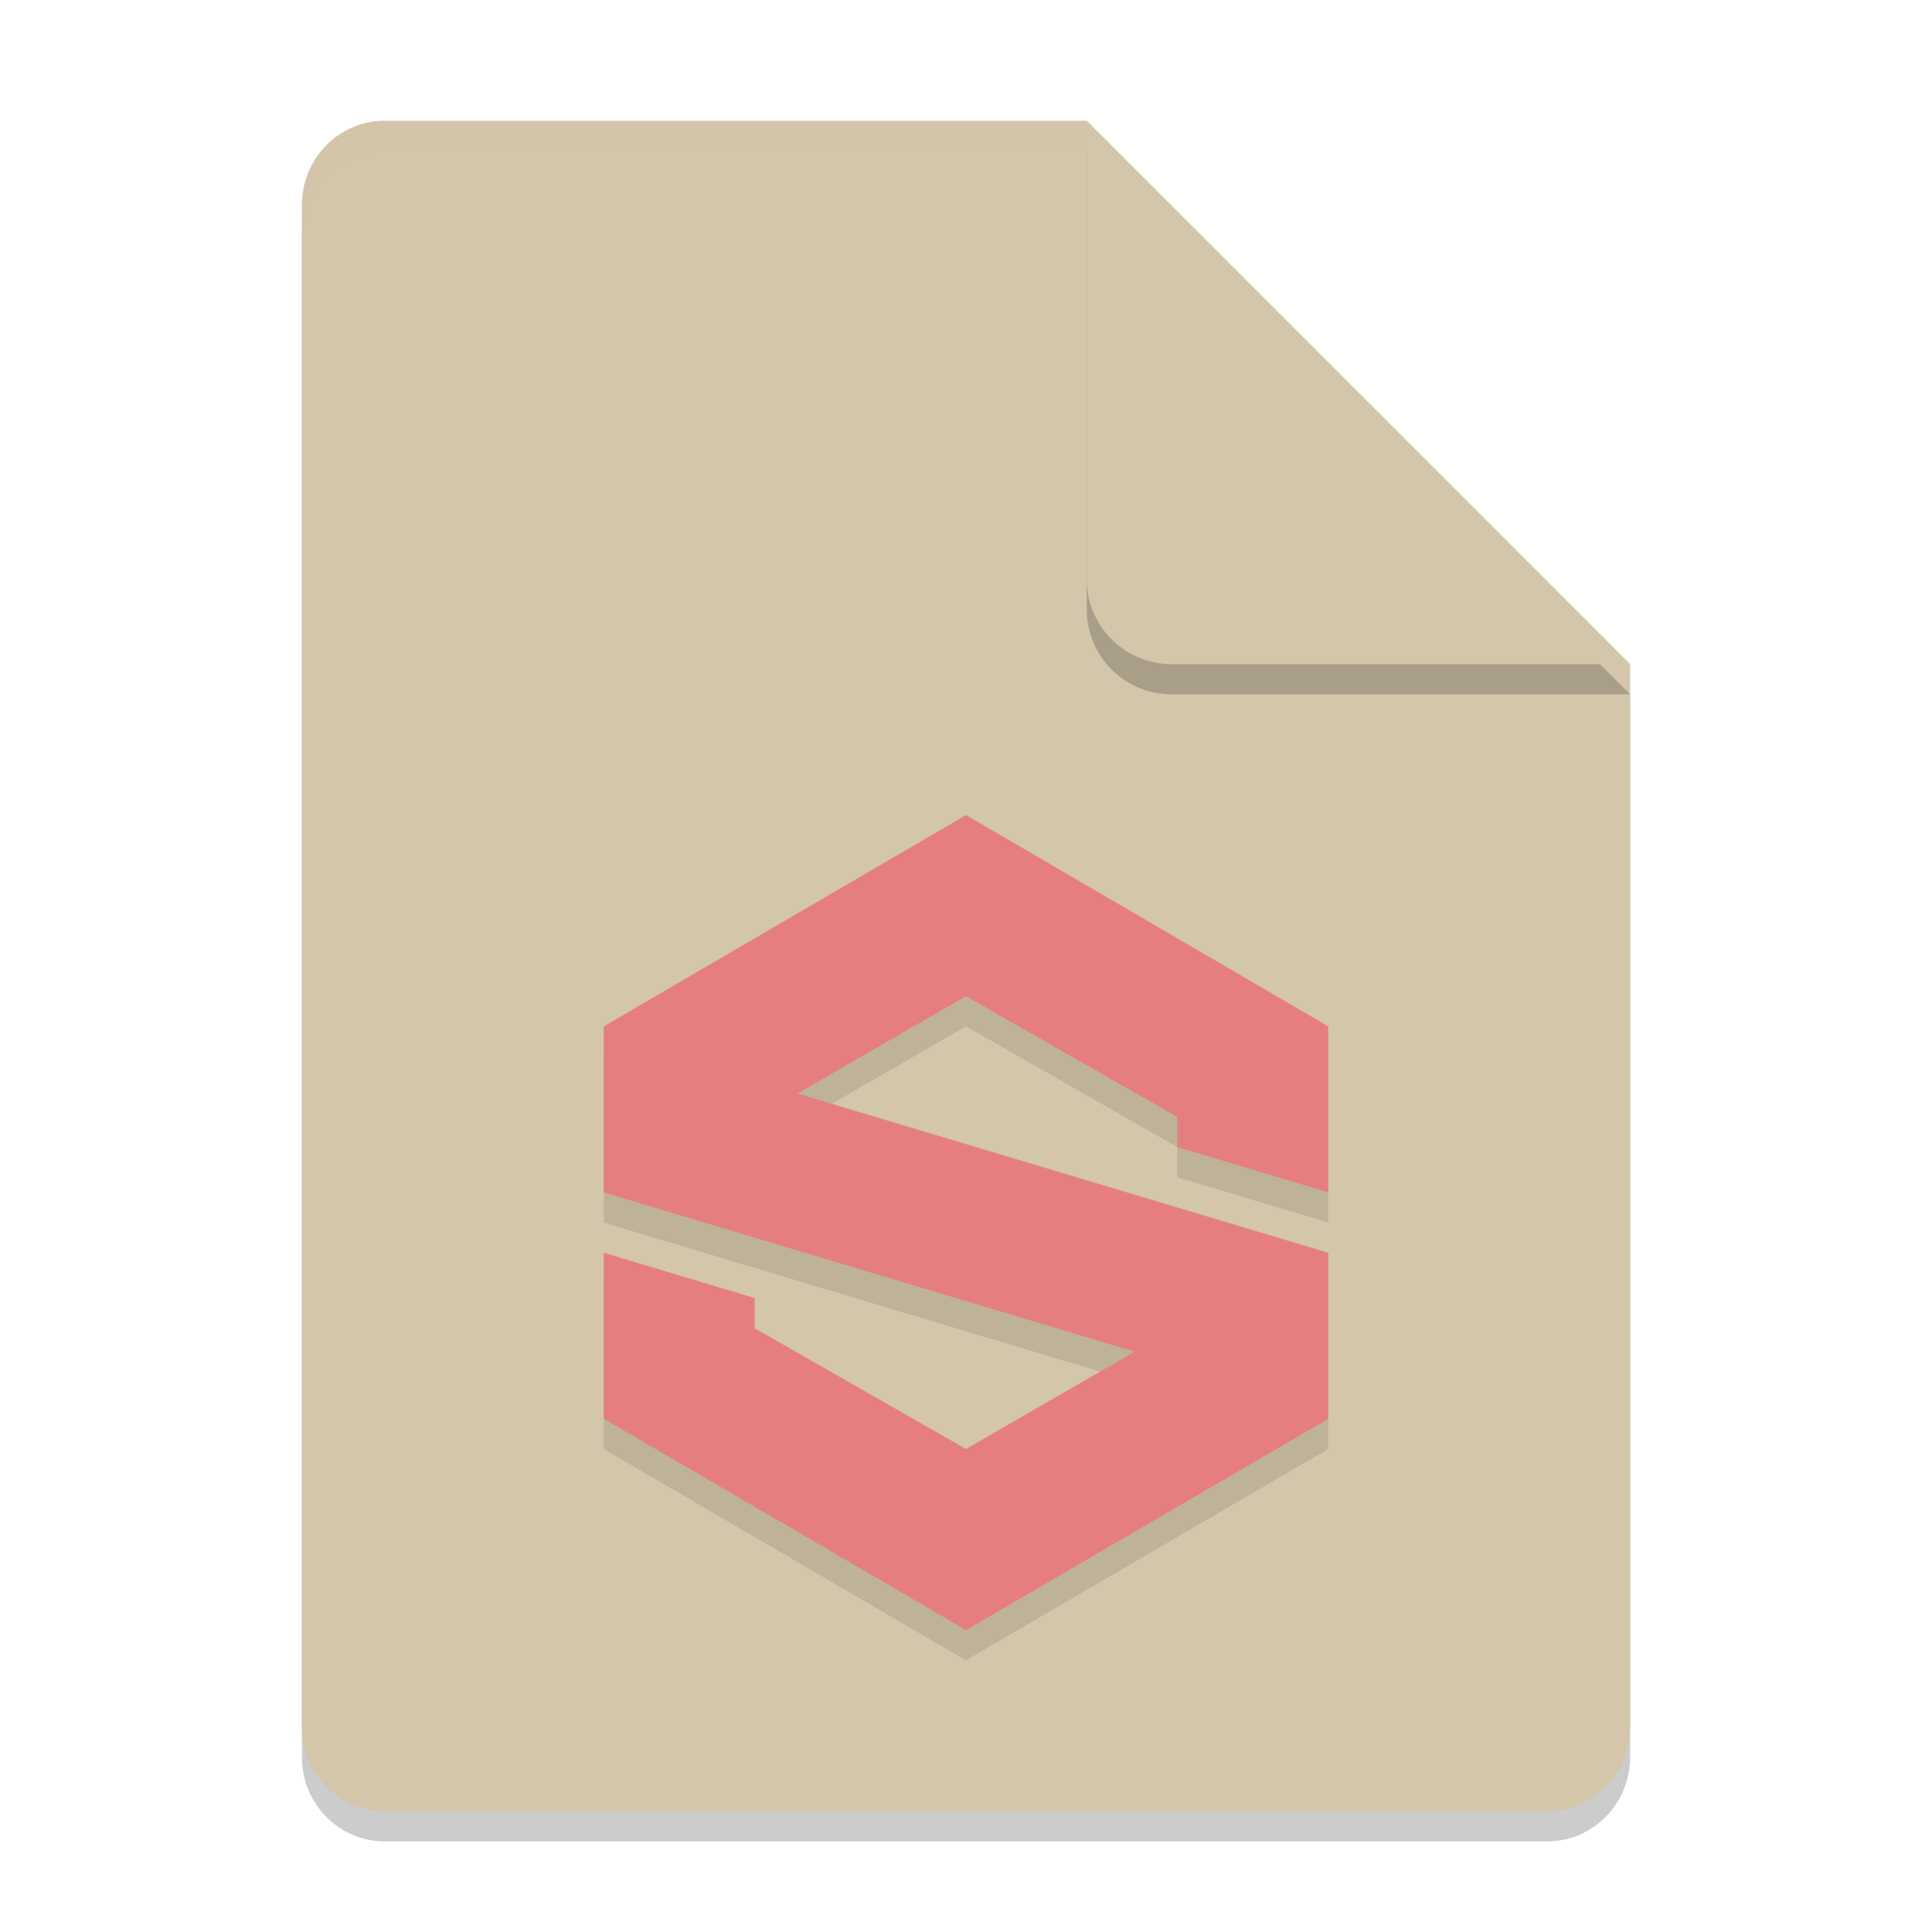 <svg xmlns="http://www.w3.org/2000/svg" width="64" height="64" version="1.1">
 <path style="opacity:0.2" d="M 12.75,5 C 11.226,5 10,6.249 10,7.8 v 50.4 c 0,1.55 1.226,2.8 2.75,2.8 h 38.5 C 52.772,61 54,59.75 54,58.2 V 23 L 40,19 36,5 Z"/>
 <path style="fill:#d3c6aa" d="M 12.75,4 C 11.226,4 10,5.249 10,6.8 v 50.4 c 0,1.55 1.226,2.8 2.75,2.8 h 38.5 C 52.772,60 54,58.75 54,57.2 V 22 L 40,18 36,4 Z"/>
 <path style="opacity:0.2" d="M 54,23 36,5 V 20.188 C 36,21.747 37.255,23 38.812,23 Z"/>
 <path style="fill:#d3c6aa" d="M 54,22 36,4 V 19.188 C 36,20.747 37.255,22 38.812,22 Z"/>
 <path style="opacity:0.2;fill:#d3c6aa" d="M 12.75 4 C 11.226 4 10 5.25 10 6.801 L 10 7.801 C 10 6.25 11.226 5 12.75 5 L 36 5 L 36 4 L 12.75 4 z"/>
 <path style="opacity:0.1" d="m 32,28 -12,7 v 5.5 L 37.585,45.776 32,49 25,45 V 44 L 20,42.5 V 48 l 12,7 12,-7 V 42.5 L 26.415,37.225 32,34 l 7,4 v 1 l 5,1.5 V 35 Z"/>
 <path style="fill:#e67e80" d="m 32,27 -12,7 v 5.5 L 37.585,44.776 32,48 25,44 V 43 L 20,41.5 V 47 l 12,7 12,-7 V 41.5 L 26.415,36.225 32,33 l 7,4 v 1 l 5,1.5 V 34 Z"/>
</svg>
